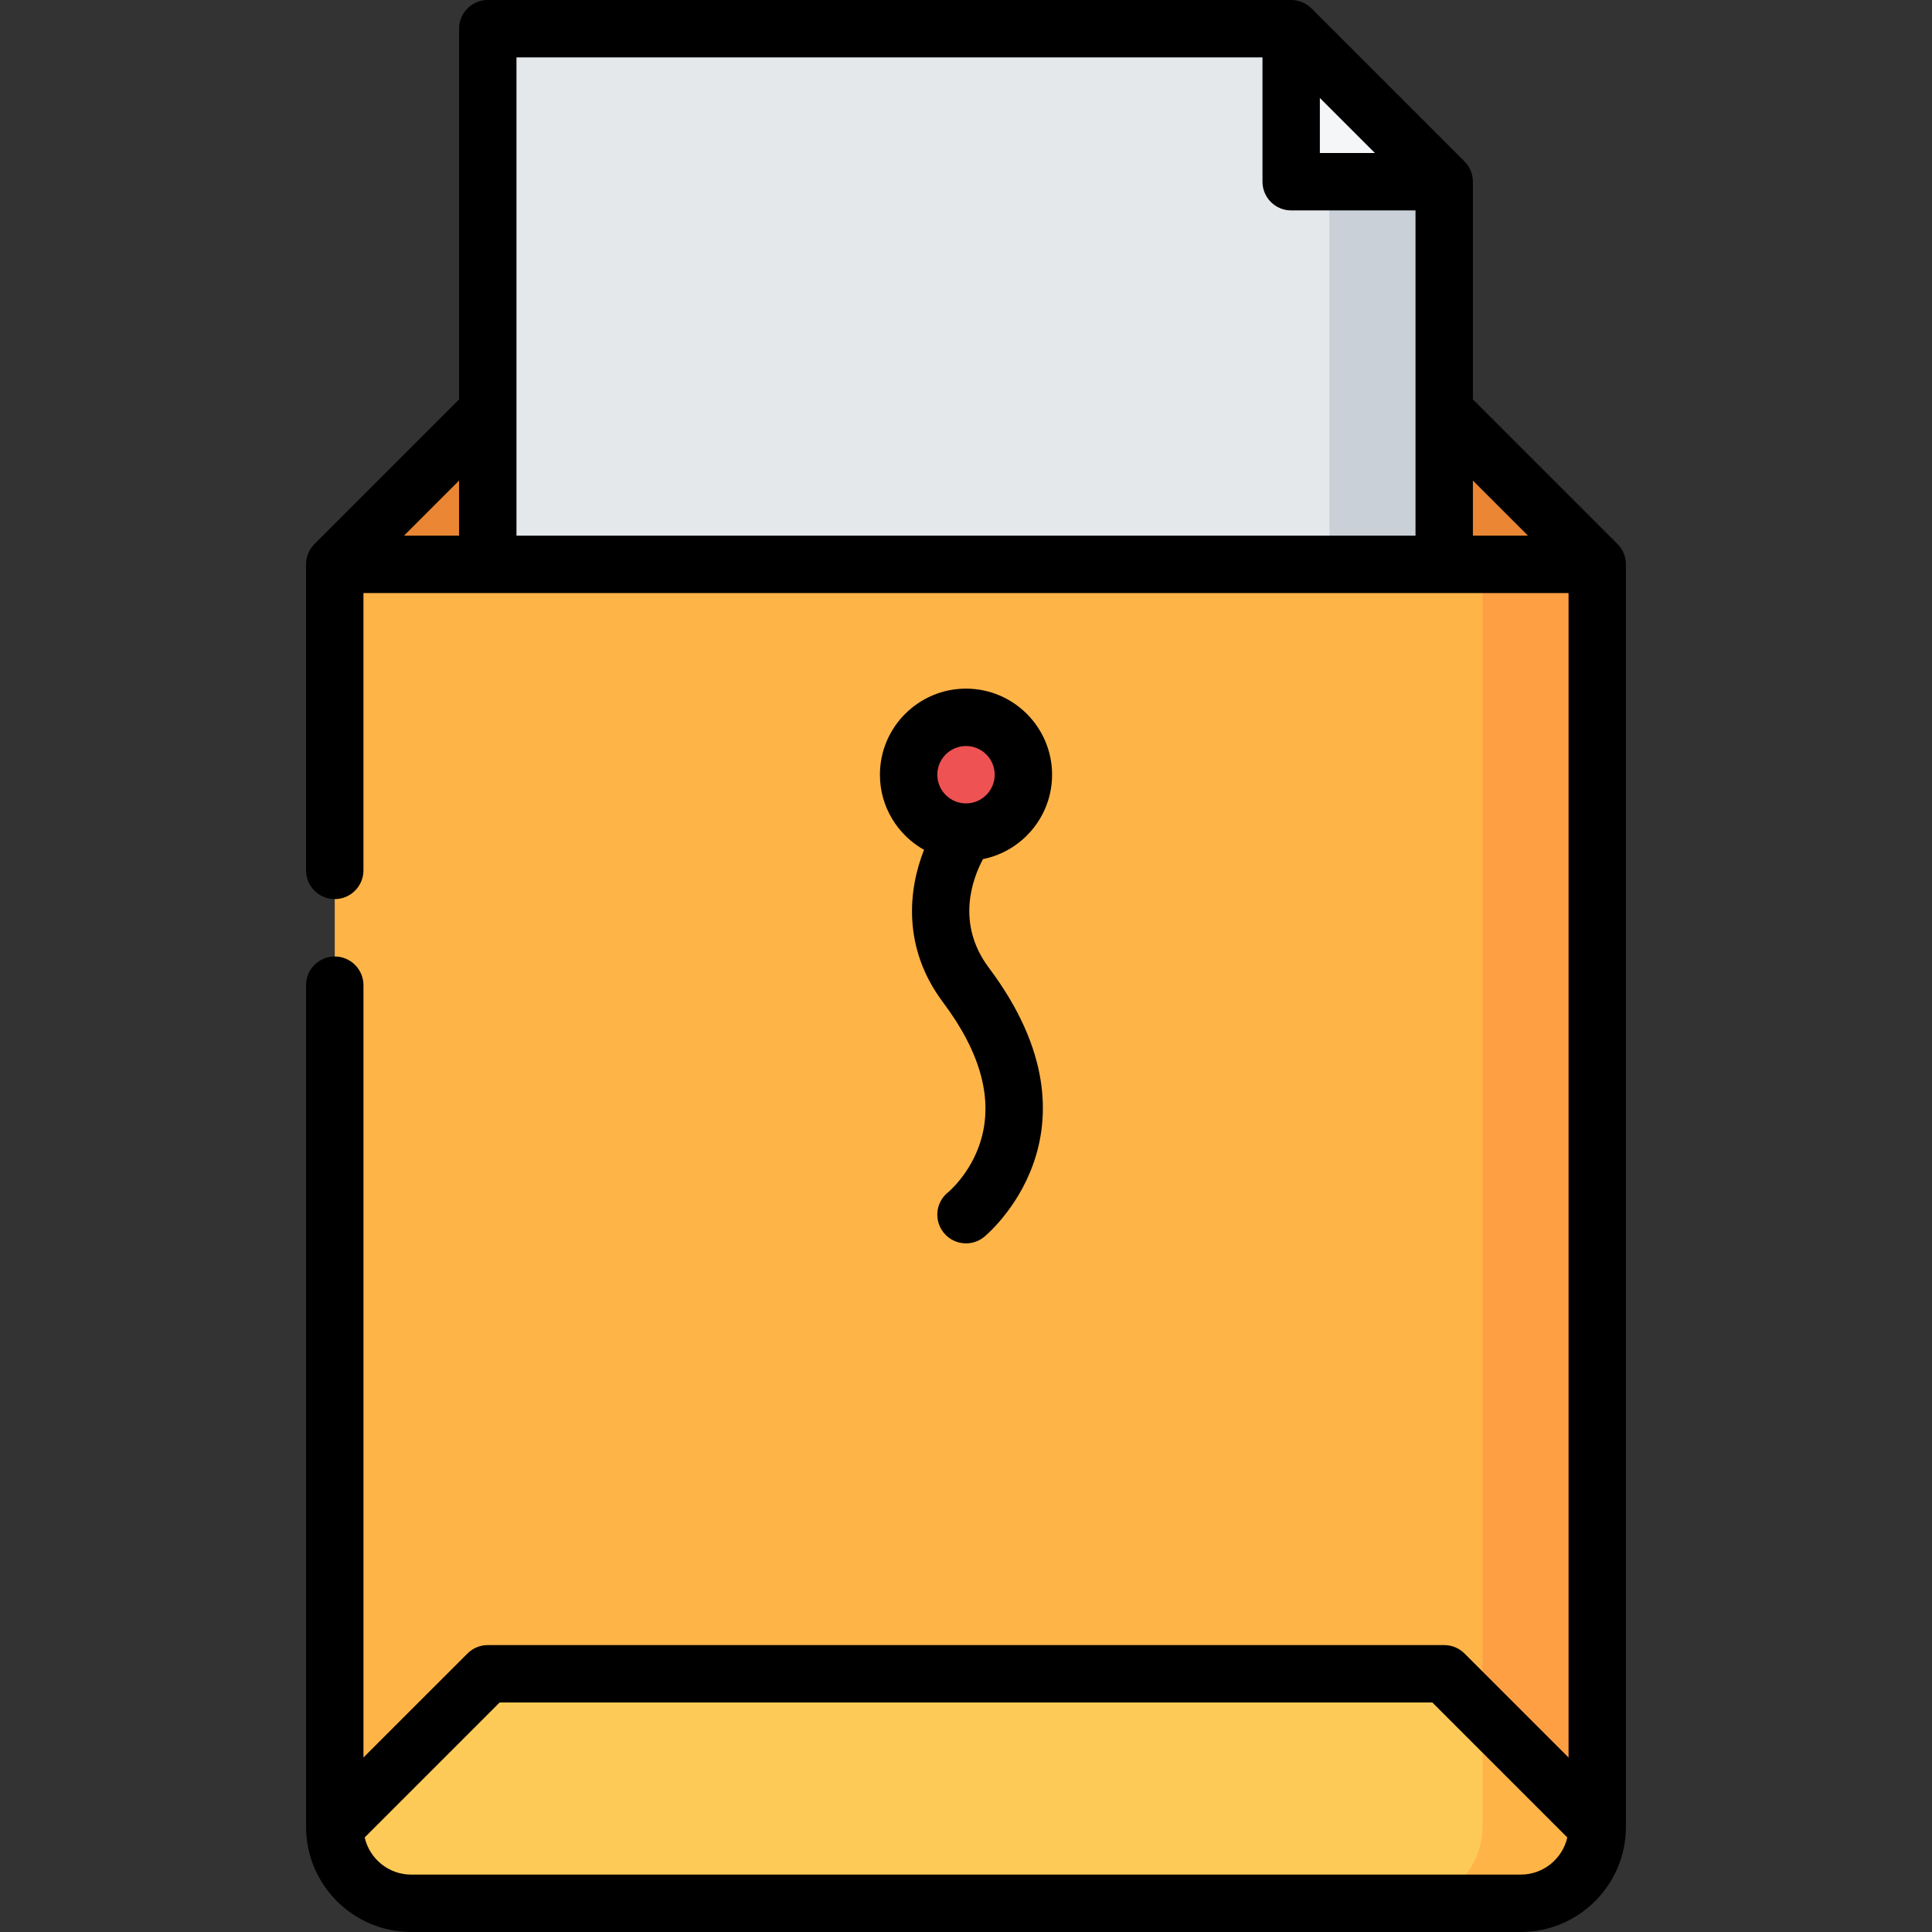 <?xml version="1.0" encoding="iso-8859-1"?>
<!-- Generator: Adobe Illustrator 19.0.0, SVG Export Plug-In . SVG Version: 6.00 Build 0)  -->
<svg version="1.1" id="Capa_1" xmlns="http://www.w3.org/2000/svg" xmlns:xlink="http://www.w3.org/1999/xlink" x="0px" y="0px"
	 viewBox="0 0 512 512" style="enable-background:new 0 0 512 512;" xml:space="preserve">
<rect x="0" y="0" width="512" height="512" fill="#333333" stroke="none"/>
<g>
	<polygon style="fill:#EA8634;" points="129.267,149.555 129.267,149.565 88.713,149.565 129.267,109.01 	"/>
	<polygon style="fill:#EA8634;" points="423.287,149.565 382.733,149.565 382.733,149.555 382.733,109.01 	"/>
</g>
<polygon style="fill:#F4F6F8;" points="382.733,48.158 342.178,48.158 342.178,7.604 "/>
<polygon style="fill:#E4E8EB;" points="382.733,149.555 382.733,149.565 129.267,149.565 129.267,149.555 129.267,109.01 
	129.267,7.604 342.178,7.604 342.178,48.158 382.733,48.158 382.733,109.01 "/>
<path style="fill:#FFB448;" d="M423.287,149.565v334.554l-40.554-40.554H129.267l-40.554,40.554V149.565h40.554h253.465H423.287z"/>
<polygon style="fill:#FF9F43;" points="392.868,149.565 392.868,453.7 423.287,484.119 423.287,149.565 "/>
<path style="fill:#EE5253;" d="M256,190.099c8.395,0,15.208,6.813,15.208,15.208c0,8.405-6.813,15.208-15.208,15.208
	s-15.208-6.803-15.208-15.208C240.792,196.912,247.605,190.099,256,190.099z"/>
<path style="fill:#FECA57;" d="M423.287,484.119v0.01c-0.01,11.214-9.064,20.267-20.277,20.267H108.99
	c-11.213,0-20.267-9.054-20.277-20.267v-0.01l40.554-40.554h253.465L423.287,484.119z"/>
<path style="fill:#FFB448;" d="M392.868,484.119v0.01c-0.01,11.214-9.064,20.267-20.277,20.267h30.419
	c11.213,0,20.267-9.054,20.277-20.267v-0.01L392.868,453.7V484.119z"/>
<rect x="352.317" y="48.158" style="fill:#CAD0D7;" width="30.416" height="101.406"/>
<path d="M430.893,484.119L430.893,484.119V149.562c0-0.252-0.013-0.504-0.039-0.754c-0.01-0.109-0.031-0.214-0.046-0.32
	c-0.02-0.139-0.037-0.277-0.064-0.415c-0.024-0.125-0.06-0.245-0.09-0.369c-0.029-0.118-0.056-0.235-0.09-0.352
	c-0.036-0.121-0.082-0.237-0.124-0.357c-0.042-0.116-0.08-0.232-0.127-0.347c-0.046-0.111-0.1-0.217-0.151-0.325
	c-0.055-0.116-0.106-0.233-0.168-0.348c-0.056-0.105-0.12-0.205-0.18-0.307c-0.066-0.111-0.129-0.223-0.202-0.331
	c-0.075-0.113-0.159-0.219-0.24-0.326c-0.068-0.091-0.131-0.184-0.203-0.272c-0.15-0.184-0.309-0.359-0.475-0.526
	c-0.01-0.011-0.018-0.021-0.028-0.031l-38.333-38.334V48.162c0-0.252-0.013-0.504-0.039-0.754c-0.01-0.108-0.031-0.214-0.046-0.32
	c-0.02-0.139-0.036-0.278-0.064-0.415c-0.024-0.125-0.06-0.246-0.09-0.369c-0.029-0.117-0.056-0.235-0.09-0.352
	c-0.036-0.122-0.082-0.237-0.125-0.357c-0.042-0.116-0.08-0.232-0.128-0.347c-0.046-0.111-0.1-0.217-0.151-0.325
	c-0.055-0.117-0.106-0.234-0.167-0.348c-0.056-0.105-0.12-0.205-0.18-0.307c-0.066-0.111-0.129-0.223-0.202-0.331
	c-0.075-0.113-0.159-0.219-0.24-0.326c-0.068-0.09-0.131-0.184-0.203-0.271c-0.15-0.184-0.309-0.359-0.475-0.526
	c-0.01-0.01-0.018-0.021-0.028-0.031L347.55,2.226c-0.011-0.012-0.024-0.02-0.035-0.032c-0.167-0.164-0.341-0.321-0.521-0.471
	c-0.087-0.071-0.18-0.134-0.271-0.201c-0.108-0.082-0.215-0.165-0.327-0.241c-0.105-0.07-0.215-0.132-0.322-0.196
	c-0.105-0.063-0.208-0.129-0.317-0.188c-0.107-0.058-0.218-0.105-0.327-0.157c-0.116-0.055-0.23-0.113-0.349-0.161
	c-0.104-0.044-0.211-0.078-0.316-0.116c-0.128-0.047-0.256-0.096-0.386-0.136c-0.103-0.03-0.208-0.054-0.311-0.079
	c-0.137-0.035-0.272-0.073-0.412-0.101c-0.113-0.021-0.227-0.034-0.341-0.052c-0.132-0.02-0.262-0.045-0.395-0.058
	c-0.188-0.018-0.376-0.023-0.565-0.028C342.293,0.008,342.234,0,342.173,0H129.266c-4.199,0-7.604,3.404-7.604,7.604v98.247
	l-38.328,38.33c-0.01,0.01-0.018,0.02-0.028,0.031c-0.166,0.167-0.325,0.343-0.476,0.526c-0.072,0.088-0.135,0.18-0.203,0.272
	c-0.081,0.108-0.165,0.214-0.24,0.326c-0.072,0.108-0.135,0.22-0.202,0.331c-0.061,0.102-0.125,0.202-0.18,0.307
	c-0.061,0.113-0.113,0.23-0.167,0.347c-0.052,0.108-0.106,0.216-0.152,0.327c-0.047,0.113-0.084,0.228-0.126,0.344
	c-0.043,0.119-0.088,0.236-0.125,0.359c-0.035,0.116-0.061,0.233-0.09,0.352c-0.03,0.124-0.065,0.244-0.09,0.369
	c-0.027,0.138-0.044,0.276-0.064,0.415c-0.015,0.106-0.035,0.212-0.047,0.32c-0.026,0.265-0.038,0.529-0.036,0.795v81.061
	c0,4.197,3.407,7.604,7.604,7.604c4.187,0,7.604-3.407,7.604-7.604v-73.501h319.368v308.601l-27.575-27.575
	c-0.011-0.011-0.023-0.02-0.034-0.031c-0.167-0.164-0.342-0.322-0.524-0.472c-0.084-0.068-0.171-0.128-0.258-0.193
	c-0.113-0.084-0.223-0.171-0.341-0.249c-0.101-0.068-0.207-0.127-0.311-0.19c-0.109-0.066-0.217-0.135-0.329-0.195
	c-0.103-0.056-0.21-0.101-0.315-0.151c-0.12-0.057-0.237-0.116-0.36-0.167c-0.1-0.042-0.204-0.075-0.306-0.112
	c-0.131-0.048-0.262-0.098-0.396-0.139c-0.098-0.029-0.199-0.052-0.298-0.076c-0.141-0.036-0.28-0.075-0.425-0.103
	c-0.107-0.022-0.217-0.033-0.326-0.051c-0.136-0.02-0.271-0.046-0.41-0.059c-0.186-0.019-0.372-0.023-0.559-0.028
	c-0.062-0.001-0.123-0.009-0.186-0.009H129.266c-0.061,0-0.12,0.008-0.18,0.009c-0.189,0.005-0.377,0.01-0.565,0.028
	c-0.134,0.013-0.264,0.036-0.395,0.058c-0.114,0.017-0.228,0.028-0.341,0.052c-0.14,0.027-0.275,0.065-0.412,0.101
	c-0.103,0.025-0.208,0.049-0.31,0.079c-0.131,0.04-0.259,0.089-0.386,0.136c-0.105,0.037-0.212,0.072-0.316,0.116
	c-0.119,0.049-0.232,0.106-0.349,0.161c-0.11,0.052-0.22,0.1-0.327,0.157c-0.108,0.059-0.212,0.125-0.317,0.189
	c-0.107,0.065-0.216,0.125-0.321,0.195c-0.114,0.076-0.221,0.16-0.329,0.242c-0.089,0.066-0.181,0.129-0.269,0.201
	c-0.181,0.148-0.355,0.306-0.521,0.47c-0.011,0.012-0.024,0.02-0.035,0.032l-27.574,27.572V261.079c0-4.187-3.417-7.604-7.604-7.604
	c-4.197,0-7.604,3.417-7.604,7.604v222.998c0,0.012-0.002,0.023-0.002,0.035c0,0.002,0,0.004,0,0.006l0,0c0,0.004,0,0.008,0,0.012
	C81.114,499.499,93.618,512,108.988,512h294.024c15.37,0,27.874-12.501,27.88-27.869
	C430.892,484.127,430.893,484.123,430.893,484.119z M404.932,141.955h-14.599v-14.599L404.932,141.955z M136.87,109.005
	c0-0.002,0-0.004,0-0.006V15.208h197.699v32.952c0,4.2,3.405,7.604,7.604,7.604h32.952v86.191H136.87V109.005z M349.777,25.962
	l14.594,14.594h-14.594V25.962z M121.662,141.955h-14.595l14.595-14.595C121.662,127.36,121.662,141.955,121.662,141.955z
	 M403.012,496.792H108.988c-6.016,0-11.056-4.218-12.345-9.849l35.773-35.774h247.167l35.773,35.774
	C414.068,492.574,409.028,496.792,403.012,496.792z"/>
<path d="M278.812,205.307c0-12.578-10.233-22.812-22.812-22.812s-22.812,10.234-22.812,22.812c0,8.541,4.721,15.996,11.688,19.905
	c-4.176,10.564-5.794,25.973,5.041,40.42c10.103,13.471,13.419,25.958,9.856,37.112c-2.681,8.394-8.464,13.17-8.474,13.18
	c-3.301,2.597-3.871,7.377-1.274,10.678c1.501,1.907,3.73,2.903,5.981,2.902c1.646,0,3.303-0.531,4.696-1.627
	c0.346-0.272,34.154-27.674,1.382-71.371c-8.852-11.803-4.341-23.691-1.579-28.836C270.933,225.572,278.812,216.344,278.812,205.307
	z M256,197.703c4.193,0,7.604,3.411,7.604,7.604c0,4.193-3.411,7.604-7.604,7.604s-7.604-3.411-7.604-7.604
	C248.396,201.114,251.807,197.703,256,197.703z"/>
<g>
</g>
<g>
</g>
<g>
</g>
<g>
</g>
<g>
</g>
<g>
</g>
<g>
</g>
<g>
</g>
<g>
</g>
<g>
</g>
<g>
</g>
<g>
</g>
<g>
</g>
<g>
</g>
<g>
</g>
</svg>
